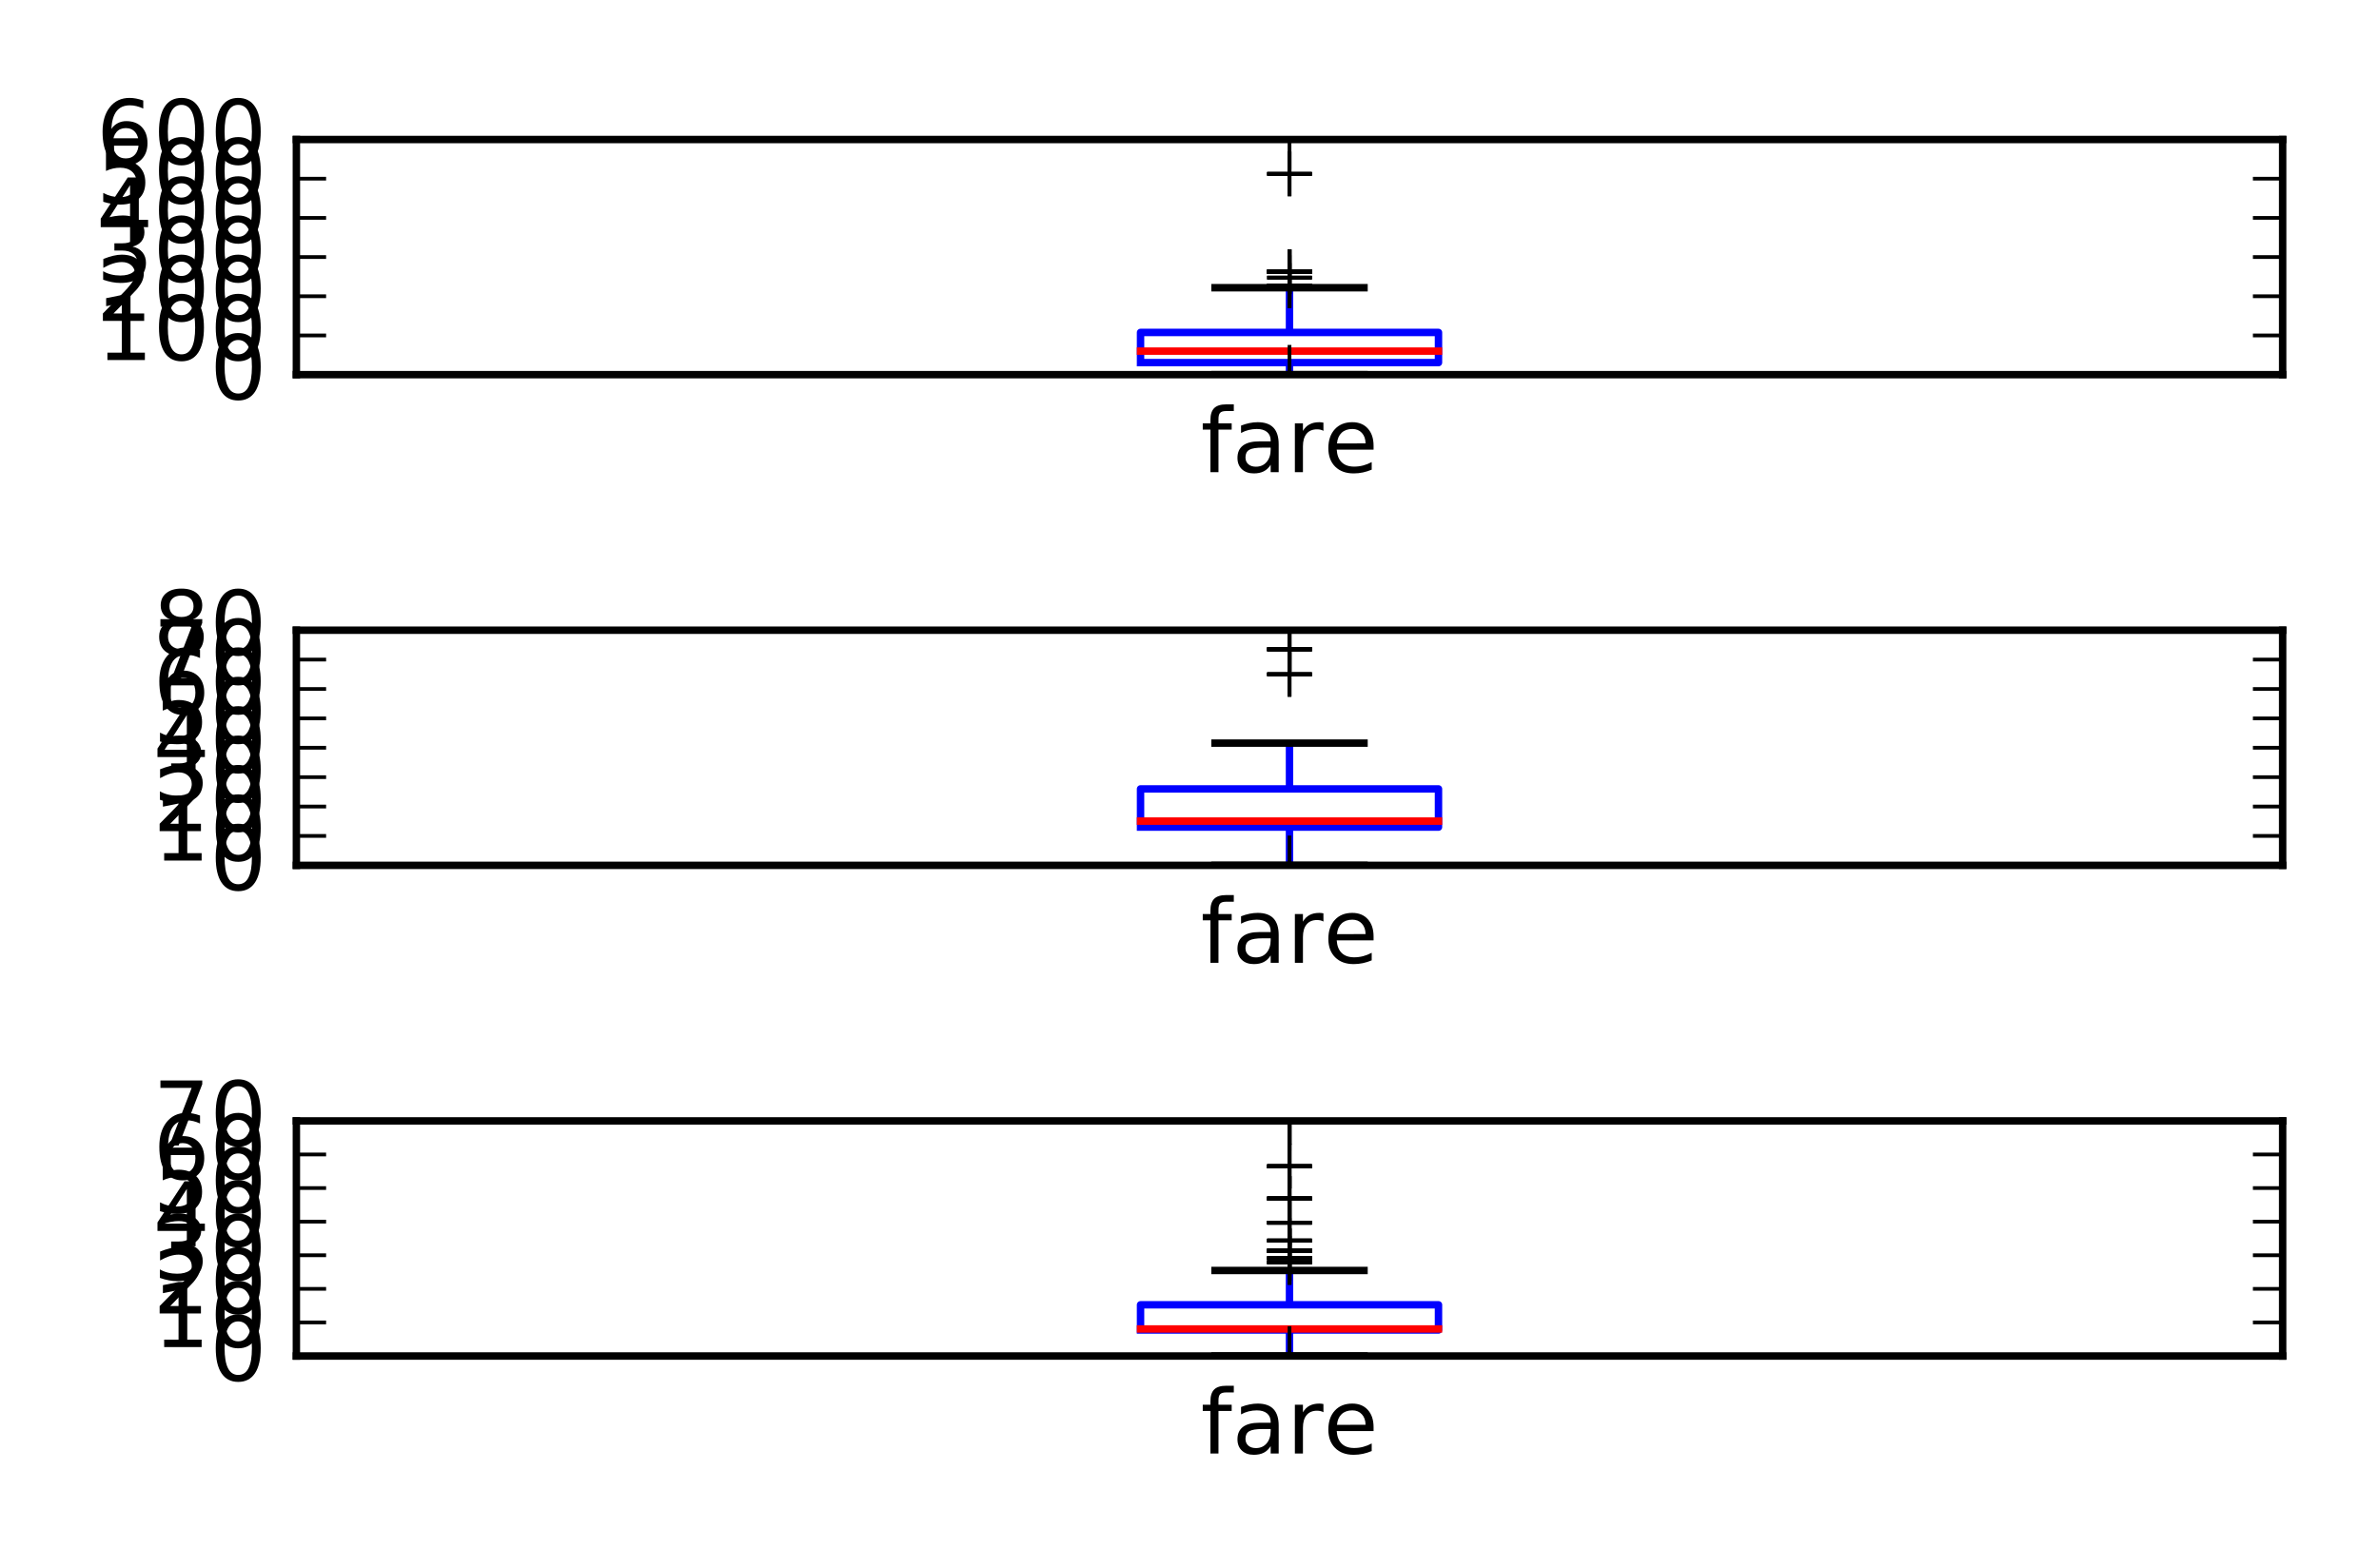 <?xml version="1.0" encoding="utf-8" standalone="no"?>
<!DOCTYPE svg PUBLIC "-//W3C//DTD SVG 1.1//EN"
  "http://www.w3.org/Graphics/SVG/1.1/DTD/svg11.dtd">
<!-- Created with matplotlib (http://matplotlib.org/) -->
<svg height="211pt" version="1.1" viewBox="0 0 320 211" width="320pt" xmlns="http://www.w3.org/2000/svg" xmlns:xlink="http://www.w3.org/1999/xlink">
 <defs>
  <style type="text/css">
*{stroke-linecap:butt;stroke-linejoin:round;stroke-miterlimit:100000;}
  </style>
 </defs>
 <g id="figure_1">
  <g id="patch_1">
   <path d="M 0 211 
L 320 211 
L 320 0 
L 0 0 
z
" style="fill:#ffffff;"/>
  </g>
  <g id="axes_1">
   <g id="patch_2">
    <path d="M 39.865 50.4 
L 307.04 50.4 
L 307.04 18.767 
L 39.865 18.767 
z
" style="fill:#ffffff;"/>
   </g>
   <g id="line2d_1">
    <path clip-path="url(#ped0102f243)" d="M 153.414 48.781 
L 193.491 48.781 
L 193.491 44.723 
L 153.414 44.723 
L 153.414 48.781 
" style="fill:none;stroke:#0000ff;stroke-linecap:square;"/>
   </g>
   <g id="line2d_2">
    <path clip-path="url(#ped0102f243)" d="M 173.452 48.781 
L 173.452 50.4 
" style="fill:none;stroke:#0000ff;stroke-dasharray:6,6;stroke-dashoffset:0.0;"/>
   </g>
   <g id="line2d_3">
    <path clip-path="url(#ped0102f243)" d="M 173.452 44.723 
L 173.452 38.707 
" style="fill:none;stroke:#0000ff;stroke-dasharray:6,6;stroke-dashoffset:0.0;"/>
   </g>
   <g id="line2d_4">
    <path clip-path="url(#ped0102f243)" d="M 163.433 50.4 
L 183.472 50.4 
" style="fill:none;stroke:#000000;stroke-linecap:square;"/>
   </g>
   <g id="line2d_5">
    <path clip-path="url(#ped0102f243)" d="M 163.433 38.707 
L 183.472 38.707 
" style="fill:none;stroke:#000000;stroke-linecap:square;"/>
   </g>
   <g id="line2d_6">
    <path clip-path="url(#ped0102f243)" d="M 153.414 47.236 
L 193.491 47.236 
" style="fill:none;stroke:#ff0000;stroke-linecap:square;"/>
   </g>
   <g id="line2d_7">
    <defs>
     <path d="M -3 0 
L 3 0 
M 0 3 
L 0 -3 
" id="m12f3275a4b" style="stroke:#000000;stroke-width:0.5;"/>
    </defs>
    <g clip-path="url(#ped0102f243)">
     <use style="fill:#0000ff;stroke:#000000;stroke-width:0.5;" x="173.452" xlink:href="#m12f3275a4b" y="38.404"/>
     <use style="fill:#0000ff;stroke:#000000;stroke-width:0.5;" x="173.452" xlink:href="#m12f3275a4b" y="38.404"/>
     <use style="fill:#0000ff;stroke:#000000;stroke-width:0.5;" x="173.452" xlink:href="#m12f3275a4b" y="37.35"/>
     <use style="fill:#0000ff;stroke:#000000;stroke-width:0.5;" x="173.452" xlink:href="#m12f3275a4b" y="37.35"/>
     <use style="fill:#0000ff;stroke:#000000;stroke-width:0.5;" x="173.452" xlink:href="#m12f3275a4b" y="38.404"/>
     <use style="fill:#0000ff;stroke:#000000;stroke-width:0.5;" x="173.452" xlink:href="#m12f3275a4b" y="36.567"/>
     <use style="fill:#0000ff;stroke:#000000;stroke-width:0.5;" x="173.452" xlink:href="#m12f3275a4b" y="23.389"/>
     <use style="fill:#0000ff;stroke:#000000;stroke-width:0.5;" x="173.452" xlink:href="#m12f3275a4b" y="23.389"/>
     <use style="fill:#0000ff;stroke:#000000;stroke-width:0.5;" x="173.452" xlink:href="#m12f3275a4b" y="36.567"/>
     <use style="fill:#0000ff;stroke:#000000;stroke-width:0.5;" x="173.452" xlink:href="#m12f3275a4b" y="37.35"/>
     <use style="fill:#0000ff;stroke:#000000;stroke-width:0.5;" x="173.452" xlink:href="#m12f3275a4b" y="38.404"/>
     <use style="fill:#0000ff;stroke:#000000;stroke-width:0.5;" x="173.452" xlink:href="#m12f3275a4b" y="36.534"/>
     <use style="fill:#0000ff;stroke:#000000;stroke-width:0.5;" x="173.452" xlink:href="#m12f3275a4b" y="36.534"/>
     <use style="fill:#0000ff;stroke:#000000;stroke-width:0.5;" x="173.452" xlink:href="#m12f3275a4b" y="36.534"/>
     <use style="fill:#0000ff;stroke:#000000;stroke-width:0.5;" x="173.452" xlink:href="#m12f3275a4b" y="36.534"/>
     <use style="fill:#0000ff;stroke:#000000;stroke-width:0.5;" x="173.452" xlink:href="#m12f3275a4b" y="36.534"/>
     <use style="fill:#0000ff;stroke:#000000;stroke-width:0.5;" x="173.452" xlink:href="#m12f3275a4b" y="36.534"/>
     <use style="fill:#0000ff;stroke:#000000;stroke-width:0.5;" x="173.452" xlink:href="#m12f3275a4b" y="23.389"/>
     <use style="fill:#0000ff;stroke:#000000;stroke-width:0.5;" x="173.452" xlink:href="#m12f3275a4b" y="38.404"/>
     <use style="fill:#0000ff;stroke:#000000;stroke-width:0.5;" x="173.452" xlink:href="#m12f3275a4b" y="36.567"/>
     <use style="fill:#0000ff;stroke:#000000;stroke-width:0.5;" x="173.452" xlink:href="#m12f3275a4b" y="36.567"/>
     <use style="fill:#0000ff;stroke:#000000;stroke-width:0.5;" x="173.452" xlink:href="#m12f3275a4b" y="36.567"/>
     <use style="fill:#0000ff;stroke:#000000;stroke-width:0.5;" x="173.452" xlink:href="#m12f3275a4b" y="36.567"/>
     <use style="fill:#0000ff;stroke:#000000;stroke-width:0.5;" x="173.452" xlink:href="#m12f3275a4b" y="36.567"/>
     <use style="fill:#0000ff;stroke:#000000;stroke-width:0.5;" x="173.452" xlink:href="#m12f3275a4b" y="23.389"/>
    </g>
   </g>
   <g id="patch_3">
    <path d="M 39.865 50.4 
L 39.865 18.767 
" style="fill:none;stroke:#000000;stroke-linecap:square;stroke-linejoin:miter;"/>
   </g>
   <g id="patch_4">
    <path d="M 39.865 50.4 
L 307.04 50.4 
" style="fill:none;stroke:#000000;stroke-linecap:square;stroke-linejoin:miter;"/>
   </g>
   <g id="patch_5">
    <path d="M 307.04 50.4 
L 307.04 18.767 
" style="fill:none;stroke:#000000;stroke-linecap:square;stroke-linejoin:miter;"/>
   </g>
   <g id="patch_6">
    <path d="M 39.865 18.767 
L 307.04 18.767 
" style="fill:none;stroke:#000000;stroke-linecap:square;stroke-linejoin:miter;"/>
   </g>
   <g id="matplotlib.axis_1">
    <g id="xtick_1">
     <g id="line2d_8">
      <defs>
       <path d="M 0 0 
L 0 -4 
" id="m342bdcebc7" style="stroke:#000000;stroke-width:0.5;"/>
      </defs>
      <g>
       <use style="stroke:#000000;stroke-width:0.5;" x="173.452" xlink:href="#m342bdcebc7" y="50.4"/>
      </g>
     </g>
     <g id="line2d_9">
      <defs>
       <path d="M 0 0 
L 0 4 
" id="ma0f77ec2c1" style="stroke:#000000;stroke-width:0.5;"/>
      </defs>
      <g>
       <use style="stroke:#000000;stroke-width:0.5;" x="173.452" xlink:href="#ma0f77ec2c1" y="18.767"/>
      </g>
     </g>
     <g id="text_1">
      <!-- fare -->
      <defs>
       <path d="M 34.281 27.484 
Q 23.391 27.484 19.188 25 
Q 14.984 22.516 14.984 16.5 
Q 14.984 11.719 18.141 8.906 
Q 21.297 6.109 26.703 6.109 
Q 34.188 6.109 38.703 11.406 
Q 43.219 16.703 43.219 25.484 
L 43.219 27.484 
z
M 52.203 31.203 
L 52.203 0 
L 43.219 0 
L 43.219 8.297 
Q 40.141 3.328 35.547 0.953 
Q 30.953 -1.422 24.312 -1.422 
Q 15.922 -1.422 10.953 3.297 
Q 6 8.016 6 15.922 
Q 6 25.141 12.172 29.828 
Q 18.359 34.516 30.609 34.516 
L 43.219 34.516 
L 43.219 35.406 
Q 43.219 41.609 39.141 45 
Q 35.062 48.391 27.688 48.391 
Q 23 48.391 18.547 47.266 
Q 14.109 46.141 10.016 43.891 
L 10.016 52.203 
Q 14.938 54.109 19.578 55.047 
Q 24.219 56 28.609 56 
Q 40.484 56 46.344 49.844 
Q 52.203 43.703 52.203 31.203 
" id="BitstreamVeraSans-Roman-61"/>
       <path d="M 41.109 46.297 
Q 39.594 47.172 37.812 47.578 
Q 36.031 48 33.891 48 
Q 26.266 48 22.188 43.047 
Q 18.109 38.094 18.109 28.812 
L 18.109 0 
L 9.078 0 
L 9.078 54.688 
L 18.109 54.688 
L 18.109 46.188 
Q 20.953 51.172 25.484 53.578 
Q 30.031 56 36.531 56 
Q 37.453 56 38.578 55.875 
Q 39.703 55.766 41.062 55.516 
z
" id="BitstreamVeraSans-Roman-72"/>
       <path d="M 56.203 29.594 
L 56.203 25.203 
L 14.891 25.203 
Q 15.484 15.922 20.484 11.062 
Q 25.484 6.203 34.422 6.203 
Q 39.594 6.203 44.453 7.469 
Q 49.312 8.734 54.109 11.281 
L 54.109 2.781 
Q 49.266 0.734 44.188 -0.344 
Q 39.109 -1.422 33.891 -1.422 
Q 20.797 -1.422 13.156 6.188 
Q 5.516 13.812 5.516 26.812 
Q 5.516 40.234 12.766 48.109 
Q 20.016 56 32.328 56 
Q 43.359 56 49.781 48.891 
Q 56.203 41.797 56.203 29.594 
M 47.219 32.234 
Q 47.125 39.594 43.094 43.984 
Q 39.062 48.391 32.422 48.391 
Q 24.906 48.391 20.391 44.141 
Q 15.875 39.891 15.188 32.172 
z
" id="BitstreamVeraSans-Roman-65"/>
       <path d="M 37.109 75.984 
L 37.109 68.5 
L 28.516 68.5 
Q 23.688 68.5 21.797 66.547 
Q 19.922 64.594 19.922 59.516 
L 19.922 54.688 
L 34.719 54.688 
L 34.719 47.703 
L 19.922 47.703 
L 19.922 0 
L 10.891 0 
L 10.891 47.703 
L 2.297 47.703 
L 2.297 54.688 
L 10.891 54.688 
L 10.891 58.5 
Q 10.891 67.625 15.141 71.797 
Q 19.391 75.984 28.609 75.984 
z
" id="BitstreamVeraSans-Roman-66"/>
      </defs>
      <g transform="translate(161.507 63.518)scale(0.12 -0.12)">
       <use xlink:href="#BitstreamVeraSans-Roman-66"/>
       <use x="35.205" xlink:href="#BitstreamVeraSans-Roman-61"/>
       <use x="96.484" xlink:href="#BitstreamVeraSans-Roman-72"/>
       <use x="137.566" xlink:href="#BitstreamVeraSans-Roman-65"/>
      </g>
     </g>
    </g>
   </g>
   <g id="matplotlib.axis_2">
    <g id="ytick_1">
     <g id="line2d_10">
      <defs>
       <path d="M 0 0 
L 4 0 
" id="md71faa49e8" style="stroke:#000000;stroke-width:0.5;"/>
      </defs>
      <g>
       <use style="stroke:#000000;stroke-width:0.5;" x="39.865" xlink:href="#md71faa49e8" y="50.4"/>
      </g>
     </g>
     <g id="line2d_11">
      <defs>
       <path d="M 0 0 
L -4 0 
" id="m23b943f3f4" style="stroke:#000000;stroke-width:0.5;"/>
      </defs>
      <g>
       <use style="stroke:#000000;stroke-width:0.5;" x="307.04" xlink:href="#m23b943f3f4" y="50.4"/>
      </g>
     </g>
     <g id="text_2">
      <!-- 0 -->
      <defs>
       <path d="M 31.781 66.406 
Q 24.172 66.406 20.328 58.906 
Q 16.5 51.422 16.5 36.375 
Q 16.5 21.391 20.328 13.891 
Q 24.172 6.391 31.781 6.391 
Q 39.453 6.391 43.281 13.891 
Q 47.125 21.391 47.125 36.375 
Q 47.125 51.422 43.281 58.906 
Q 39.453 66.406 31.781 66.406 
M 31.781 74.219 
Q 44.047 74.219 50.516 64.516 
Q 56.984 54.828 56.984 36.375 
Q 56.984 17.969 50.516 8.266 
Q 44.047 -1.422 31.781 -1.422 
Q 19.531 -1.422 13.062 8.266 
Q 6.594 17.969 6.594 36.375 
Q 6.594 54.828 13.062 64.516 
Q 19.531 74.219 31.781 74.219 
" id="BitstreamVeraSans-Roman-30"/>
      </defs>
      <g transform="translate(28.23 53.711)scale(0.12 -0.12)">
       <use xlink:href="#BitstreamVeraSans-Roman-30"/>
      </g>
     </g>
    </g>
    <g id="ytick_2">
     <g id="line2d_12">
      <g>
       <use style="stroke:#000000;stroke-width:0.5;" x="39.865" xlink:href="#md71faa49e8" y="45.127"/>
      </g>
     </g>
     <g id="line2d_13">
      <g>
       <use style="stroke:#000000;stroke-width:0.5;" x="307.04" xlink:href="#m23b943f3f4" y="45.127"/>
      </g>
     </g>
     <g id="text_3">
      <!-- 100 -->
      <defs>
       <path d="M 12.406 8.297 
L 28.516 8.297 
L 28.516 63.922 
L 10.984 60.406 
L 10.984 69.391 
L 28.422 72.906 
L 38.281 72.906 
L 38.281 8.297 
L 54.391 8.297 
L 54.391 0 
L 12.406 0 
z
" id="BitstreamVeraSans-Roman-31"/>
      </defs>
      <g transform="translate(12.96 48.439)scale(0.12 -0.12)">
       <use xlink:href="#BitstreamVeraSans-Roman-31"/>
       <use x="63.623" xlink:href="#BitstreamVeraSans-Roman-30"/>
       <use x="127.246" xlink:href="#BitstreamVeraSans-Roman-30"/>
      </g>
     </g>
    </g>
    <g id="ytick_3">
     <g id="line2d_14">
      <g>
       <use style="stroke:#000000;stroke-width:0.5;" x="39.865" xlink:href="#md71faa49e8" y="39.855"/>
      </g>
     </g>
     <g id="line2d_15">
      <g>
       <use style="stroke:#000000;stroke-width:0.5;" x="307.04" xlink:href="#m23b943f3f4" y="39.855"/>
      </g>
     </g>
     <g id="text_4">
      <!-- 200 -->
      <defs>
       <path d="M 19.188 8.297 
L 53.609 8.297 
L 53.609 0 
L 7.328 0 
L 7.328 8.297 
Q 12.938 14.109 22.625 23.891 
Q 32.328 33.688 34.812 36.531 
Q 39.547 41.844 41.422 45.531 
Q 43.312 49.219 43.312 52.781 
Q 43.312 58.594 39.234 62.25 
Q 35.156 65.922 28.609 65.922 
Q 23.969 65.922 18.812 64.312 
Q 13.672 62.703 7.812 59.422 
L 7.812 69.391 
Q 13.766 71.781 18.938 73 
Q 24.125 74.219 28.422 74.219 
Q 39.75 74.219 46.484 68.547 
Q 53.219 62.891 53.219 53.422 
Q 53.219 48.922 51.531 44.891 
Q 49.859 40.875 45.406 35.406 
Q 44.188 33.984 37.641 27.219 
Q 31.109 20.453 19.188 8.297 
" id="BitstreamVeraSans-Roman-32"/>
      </defs>
      <g transform="translate(12.96 43.167)scale(0.12 -0.12)">
       <use xlink:href="#BitstreamVeraSans-Roman-32"/>
       <use x="63.623" xlink:href="#BitstreamVeraSans-Roman-30"/>
       <use x="127.246" xlink:href="#BitstreamVeraSans-Roman-30"/>
      </g>
     </g>
    </g>
    <g id="ytick_4">
     <g id="line2d_16">
      <g>
       <use style="stroke:#000000;stroke-width:0.5;" x="39.865" xlink:href="#md71faa49e8" y="34.583"/>
      </g>
     </g>
     <g id="line2d_17">
      <g>
       <use style="stroke:#000000;stroke-width:0.5;" x="307.04" xlink:href="#m23b943f3f4" y="34.583"/>
      </g>
     </g>
     <g id="text_5">
      <!-- 300 -->
      <defs>
       <path d="M 40.578 39.312 
Q 47.656 37.797 51.625 33 
Q 55.609 28.219 55.609 21.188 
Q 55.609 10.406 48.188 4.484 
Q 40.766 -1.422 27.094 -1.422 
Q 22.516 -1.422 17.656 -0.516 
Q 12.797 0.391 7.625 2.203 
L 7.625 11.719 
Q 11.719 9.328 16.594 8.109 
Q 21.484 6.891 26.812 6.891 
Q 36.078 6.891 40.938 10.547 
Q 45.797 14.203 45.797 21.188 
Q 45.797 27.641 41.281 31.266 
Q 36.766 34.906 28.719 34.906 
L 20.219 34.906 
L 20.219 43.016 
L 29.109 43.016 
Q 36.375 43.016 40.234 45.922 
Q 44.094 48.828 44.094 54.297 
Q 44.094 59.906 40.109 62.906 
Q 36.141 65.922 28.719 65.922 
Q 24.656 65.922 20.016 65.031 
Q 15.375 64.156 9.812 62.312 
L 9.812 71.094 
Q 15.438 72.656 20.344 73.438 
Q 25.25 74.219 29.594 74.219 
Q 40.828 74.219 47.359 69.109 
Q 53.906 64.016 53.906 55.328 
Q 53.906 49.266 50.438 45.094 
Q 46.969 40.922 40.578 39.312 
" id="BitstreamVeraSans-Roman-33"/>
      </defs>
      <g transform="translate(12.96 37.894)scale(0.12 -0.12)">
       <use xlink:href="#BitstreamVeraSans-Roman-33"/>
       <use x="63.623" xlink:href="#BitstreamVeraSans-Roman-30"/>
       <use x="127.246" xlink:href="#BitstreamVeraSans-Roman-30"/>
      </g>
     </g>
    </g>
    <g id="ytick_5">
     <g id="line2d_18">
      <g>
       <use style="stroke:#000000;stroke-width:0.5;" x="39.865" xlink:href="#md71faa49e8" y="29.311"/>
      </g>
     </g>
     <g id="line2d_19">
      <g>
       <use style="stroke:#000000;stroke-width:0.5;" x="307.04" xlink:href="#m23b943f3f4" y="29.311"/>
      </g>
     </g>
     <g id="text_6">
      <!-- 400 -->
      <defs>
       <path d="M 37.797 64.312 
L 12.891 25.391 
L 37.797 25.391 
z
M 35.203 72.906 
L 47.609 72.906 
L 47.609 25.391 
L 58.016 25.391 
L 58.016 17.188 
L 47.609 17.188 
L 47.609 0 
L 37.797 0 
L 37.797 17.188 
L 4.891 17.188 
L 4.891 26.703 
z
" id="BitstreamVeraSans-Roman-34"/>
      </defs>
      <g transform="translate(12.96 32.622)scale(0.12 -0.12)">
       <use xlink:href="#BitstreamVeraSans-Roman-34"/>
       <use x="63.623" xlink:href="#BitstreamVeraSans-Roman-30"/>
       <use x="127.246" xlink:href="#BitstreamVeraSans-Roman-30"/>
      </g>
     </g>
    </g>
    <g id="ytick_6">
     <g id="line2d_20">
      <g>
       <use style="stroke:#000000;stroke-width:0.5;" x="39.865" xlink:href="#md71faa49e8" y="24.039"/>
      </g>
     </g>
     <g id="line2d_21">
      <g>
       <use style="stroke:#000000;stroke-width:0.5;" x="307.04" xlink:href="#m23b943f3f4" y="24.039"/>
      </g>
     </g>
     <g id="text_7">
      <!-- 500 -->
      <defs>
       <path d="M 10.797 72.906 
L 49.516 72.906 
L 49.516 64.594 
L 19.828 64.594 
L 19.828 46.734 
Q 21.969 47.469 24.109 47.828 
Q 26.266 48.188 28.422 48.188 
Q 40.625 48.188 47.75 41.5 
Q 54.891 34.812 54.891 23.391 
Q 54.891 11.625 47.562 5.094 
Q 40.234 -1.422 26.906 -1.422 
Q 22.312 -1.422 17.547 -0.641 
Q 12.797 0.141 7.719 1.703 
L 7.719 11.625 
Q 12.109 9.234 16.797 8.062 
Q 21.484 6.891 26.703 6.891 
Q 35.156 6.891 40.078 11.328 
Q 45.016 15.766 45.016 23.391 
Q 45.016 31 40.078 35.438 
Q 35.156 39.891 26.703 39.891 
Q 22.75 39.891 18.812 39.016 
Q 14.891 38.141 10.797 36.281 
z
" id="BitstreamVeraSans-Roman-35"/>
      </defs>
      <g transform="translate(12.96 27.35)scale(0.12 -0.12)">
       <use xlink:href="#BitstreamVeraSans-Roman-35"/>
       <use x="63.623" xlink:href="#BitstreamVeraSans-Roman-30"/>
       <use x="127.246" xlink:href="#BitstreamVeraSans-Roman-30"/>
      </g>
     </g>
    </g>
    <g id="ytick_7">
     <g id="line2d_22">
      <g>
       <use style="stroke:#000000;stroke-width:0.5;" x="39.865" xlink:href="#md71faa49e8" y="18.767"/>
      </g>
     </g>
     <g id="line2d_23">
      <g>
       <use style="stroke:#000000;stroke-width:0.5;" x="307.04" xlink:href="#m23b943f3f4" y="18.767"/>
      </g>
     </g>
     <g id="text_8">
      <!-- 600 -->
      <defs>
       <path d="M 33.016 40.375 
Q 26.375 40.375 22.484 35.828 
Q 18.609 31.297 18.609 23.391 
Q 18.609 15.531 22.484 10.953 
Q 26.375 6.391 33.016 6.391 
Q 39.656 6.391 43.531 10.953 
Q 47.406 15.531 47.406 23.391 
Q 47.406 31.297 43.531 35.828 
Q 39.656 40.375 33.016 40.375 
M 52.594 71.297 
L 52.594 62.312 
Q 48.875 64.062 45.094 64.984 
Q 41.312 65.922 37.594 65.922 
Q 27.828 65.922 22.672 59.328 
Q 17.531 52.734 16.797 39.406 
Q 19.672 43.656 24.016 45.922 
Q 28.375 48.188 33.594 48.188 
Q 44.578 48.188 50.953 41.516 
Q 57.328 34.859 57.328 23.391 
Q 57.328 12.156 50.688 5.359 
Q 44.047 -1.422 33.016 -1.422 
Q 20.359 -1.422 13.672 8.266 
Q 6.984 17.969 6.984 36.375 
Q 6.984 53.656 15.188 63.938 
Q 23.391 74.219 37.203 74.219 
Q 40.922 74.219 44.703 73.484 
Q 48.484 72.75 52.594 71.297 
" id="BitstreamVeraSans-Roman-36"/>
      </defs>
      <g transform="translate(12.96 22.078)scale(0.12 -0.12)">
       <use xlink:href="#BitstreamVeraSans-Roman-36"/>
       <use x="63.623" xlink:href="#BitstreamVeraSans-Roman-30"/>
       <use x="127.246" xlink:href="#BitstreamVeraSans-Roman-30"/>
      </g>
     </g>
    </g>
   </g>
  </g>
  <g id="axes_2">
   <g id="patch_7">
    <path d="M 39.865 116.413 
L 307.04 116.413 
L 307.04 84.78 
L 39.865 84.78 
z
" style="fill:#ffffff;"/>
   </g>
   <g id="line2d_24">
    <path clip-path="url(#p6b74969cd3)" d="M 153.414 111.273 
L 193.491 111.273 
L 193.491 106.132 
L 153.414 106.132 
L 153.414 111.273 
" style="fill:none;stroke:#0000ff;stroke-linecap:square;"/>
   </g>
   <g id="line2d_25">
    <path clip-path="url(#p6b74969cd3)" d="M 173.452 111.273 
L 173.452 116.413 
" style="fill:none;stroke:#0000ff;stroke-dasharray:6,6;stroke-dashoffset:0.0;"/>
   </g>
   <g id="line2d_26">
    <path clip-path="url(#p6b74969cd3)" d="M 173.452 106.132 
L 173.452 99.972 
" style="fill:none;stroke:#0000ff;stroke-dasharray:6,6;stroke-dashoffset:0.0;"/>
   </g>
   <g id="line2d_27">
    <path clip-path="url(#p6b74969cd3)" d="M 163.433 116.413 
L 183.472 116.413 
" style="fill:none;stroke:#000000;stroke-linecap:square;"/>
   </g>
   <g id="line2d_28">
    <path clip-path="url(#p6b74969cd3)" d="M 163.433 99.972 
L 183.472 99.972 
" style="fill:none;stroke:#000000;stroke-linecap:square;"/>
   </g>
   <g id="line2d_29">
    <path clip-path="url(#p6b74969cd3)" d="M 153.414 110.464 
L 193.491 110.464 
" style="fill:none;stroke:#ff0000;stroke-linecap:square;"/>
   </g>
   <g id="line2d_30">
    <g clip-path="url(#p6b74969cd3)">
     <use style="fill:#0000ff;stroke:#000000;stroke-width:0.5;" x="173.452" xlink:href="#m12f3275a4b" y="87.35"/>
     <use style="fill:#0000ff;stroke:#000000;stroke-width:0.5;" x="173.452" xlink:href="#m12f3275a4b" y="87.35"/>
     <use style="fill:#0000ff;stroke:#000000;stroke-width:0.5;" x="173.452" xlink:href="#m12f3275a4b" y="87.35"/>
     <use style="fill:#0000ff;stroke:#000000;stroke-width:0.5;" x="173.452" xlink:href="#m12f3275a4b" y="90.711"/>
     <use style="fill:#0000ff;stroke:#000000;stroke-width:0.5;" x="173.452" xlink:href="#m12f3275a4b" y="90.711"/>
     <use style="fill:#0000ff;stroke:#000000;stroke-width:0.5;" x="173.452" xlink:href="#m12f3275a4b" y="90.711"/>
     <use style="fill:#0000ff;stroke:#000000;stroke-width:0.5;" x="173.452" xlink:href="#m12f3275a4b" y="90.711"/>
     <use style="fill:#0000ff;stroke:#000000;stroke-width:0.5;" x="173.452" xlink:href="#m12f3275a4b" y="87.35"/>
     <use style="fill:#0000ff;stroke:#000000;stroke-width:0.5;" x="173.452" xlink:href="#m12f3275a4b" y="87.35"/>
     <use style="fill:#0000ff;stroke:#000000;stroke-width:0.5;" x="173.452" xlink:href="#m12f3275a4b" y="87.35"/>
     <use style="fill:#0000ff;stroke:#000000;stroke-width:0.5;" x="173.452" xlink:href="#m12f3275a4b" y="87.35"/>
     <use style="fill:#0000ff;stroke:#000000;stroke-width:0.5;" x="173.452" xlink:href="#m12f3275a4b" y="90.711"/>
    </g>
   </g>
   <g id="patch_8">
    <path d="M 39.865 116.413 
L 39.865 84.78 
" style="fill:none;stroke:#000000;stroke-linecap:square;stroke-linejoin:miter;"/>
   </g>
   <g id="patch_9">
    <path d="M 39.865 116.413 
L 307.04 116.413 
" style="fill:none;stroke:#000000;stroke-linecap:square;stroke-linejoin:miter;"/>
   </g>
   <g id="patch_10">
    <path d="M 307.04 116.413 
L 307.04 84.78 
" style="fill:none;stroke:#000000;stroke-linecap:square;stroke-linejoin:miter;"/>
   </g>
   <g id="patch_11">
    <path d="M 39.865 84.78 
L 307.04 84.78 
" style="fill:none;stroke:#000000;stroke-linecap:square;stroke-linejoin:miter;"/>
   </g>
   <g id="matplotlib.axis_3">
    <g id="xtick_2">
     <g id="line2d_31">
      <g>
       <use style="stroke:#000000;stroke-width:0.5;" x="173.452" xlink:href="#m342bdcebc7" y="116.413"/>
      </g>
     </g>
     <g id="line2d_32">
      <g>
       <use style="stroke:#000000;stroke-width:0.5;" x="173.452" xlink:href="#ma0f77ec2c1" y="84.78"/>
      </g>
     </g>
     <g id="text_9">
      <!-- fare -->
      <g transform="translate(161.507 129.531)scale(0.12 -0.12)">
       <use xlink:href="#BitstreamVeraSans-Roman-66"/>
       <use x="35.205" xlink:href="#BitstreamVeraSans-Roman-61"/>
       <use x="96.484" xlink:href="#BitstreamVeraSans-Roman-72"/>
       <use x="137.566" xlink:href="#BitstreamVeraSans-Roman-65"/>
      </g>
     </g>
    </g>
   </g>
   <g id="matplotlib.axis_4">
    <g id="ytick_8">
     <g id="line2d_33">
      <g>
       <use style="stroke:#000000;stroke-width:0.5;" x="39.865" xlink:href="#md71faa49e8" y="116.413"/>
      </g>
     </g>
     <g id="line2d_34">
      <g>
       <use style="stroke:#000000;stroke-width:0.5;" x="307.04" xlink:href="#m23b943f3f4" y="116.413"/>
      </g>
     </g>
     <g id="text_10">
      <!-- 0 -->
      <g transform="translate(28.23 119.724)scale(0.12 -0.12)">
       <use xlink:href="#BitstreamVeraSans-Roman-30"/>
      </g>
     </g>
    </g>
    <g id="ytick_9">
     <g id="line2d_35">
      <g>
       <use style="stroke:#000000;stroke-width:0.5;" x="39.865" xlink:href="#md71faa49e8" y="112.459"/>
      </g>
     </g>
     <g id="line2d_36">
      <g>
       <use style="stroke:#000000;stroke-width:0.5;" x="307.04" xlink:href="#m23b943f3f4" y="112.459"/>
      </g>
     </g>
     <g id="text_11">
      <!-- 10 -->
      <g transform="translate(20.595 115.77)scale(0.12 -0.12)">
       <use xlink:href="#BitstreamVeraSans-Roman-31"/>
       <use x="63.623" xlink:href="#BitstreamVeraSans-Roman-30"/>
      </g>
     </g>
    </g>
    <g id="ytick_10">
     <g id="line2d_37">
      <g>
       <use style="stroke:#000000;stroke-width:0.5;" x="39.865" xlink:href="#md71faa49e8" y="108.505"/>
      </g>
     </g>
     <g id="line2d_38">
      <g>
       <use style="stroke:#000000;stroke-width:0.5;" x="307.04" xlink:href="#m23b943f3f4" y="108.505"/>
      </g>
     </g>
     <g id="text_12">
      <!-- 20 -->
      <g transform="translate(20.595 111.816)scale(0.12 -0.12)">
       <use xlink:href="#BitstreamVeraSans-Roman-32"/>
       <use x="63.623" xlink:href="#BitstreamVeraSans-Roman-30"/>
      </g>
     </g>
    </g>
    <g id="ytick_11">
     <g id="line2d_39">
      <g>
       <use style="stroke:#000000;stroke-width:0.5;" x="39.865" xlink:href="#md71faa49e8" y="104.551"/>
      </g>
     </g>
     <g id="line2d_40">
      <g>
       <use style="stroke:#000000;stroke-width:0.5;" x="307.04" xlink:href="#m23b943f3f4" y="104.551"/>
      </g>
     </g>
     <g id="text_13">
      <!-- 30 -->
      <g transform="translate(20.595 107.862)scale(0.12 -0.12)">
       <use xlink:href="#BitstreamVeraSans-Roman-33"/>
       <use x="63.623" xlink:href="#BitstreamVeraSans-Roman-30"/>
      </g>
     </g>
    </g>
    <g id="ytick_12">
     <g id="line2d_41">
      <g>
       <use style="stroke:#000000;stroke-width:0.5;" x="39.865" xlink:href="#md71faa49e8" y="100.597"/>
      </g>
     </g>
     <g id="line2d_42">
      <g>
       <use style="stroke:#000000;stroke-width:0.5;" x="307.04" xlink:href="#m23b943f3f4" y="100.597"/>
      </g>
     </g>
     <g id="text_14">
      <!-- 40 -->
      <g transform="translate(20.595 103.908)scale(0.12 -0.12)">
       <use xlink:href="#BitstreamVeraSans-Roman-34"/>
       <use x="63.623" xlink:href="#BitstreamVeraSans-Roman-30"/>
      </g>
     </g>
    </g>
    <g id="ytick_13">
     <g id="line2d_43">
      <g>
       <use style="stroke:#000000;stroke-width:0.5;" x="39.865" xlink:href="#md71faa49e8" y="96.642"/>
      </g>
     </g>
     <g id="line2d_44">
      <g>
       <use style="stroke:#000000;stroke-width:0.5;" x="307.04" xlink:href="#m23b943f3f4" y="96.642"/>
      </g>
     </g>
     <g id="text_15">
      <!-- 50 -->
      <g transform="translate(20.595 99.954)scale(0.12 -0.12)">
       <use xlink:href="#BitstreamVeraSans-Roman-35"/>
       <use x="63.623" xlink:href="#BitstreamVeraSans-Roman-30"/>
      </g>
     </g>
    </g>
    <g id="ytick_14">
     <g id="line2d_45">
      <g>
       <use style="stroke:#000000;stroke-width:0.5;" x="39.865" xlink:href="#md71faa49e8" y="92.688"/>
      </g>
     </g>
     <g id="line2d_46">
      <g>
       <use style="stroke:#000000;stroke-width:0.5;" x="307.04" xlink:href="#m23b943f3f4" y="92.688"/>
      </g>
     </g>
     <g id="text_16">
      <!-- 60 -->
      <g transform="translate(20.595 96)scale(0.12 -0.12)">
       <use xlink:href="#BitstreamVeraSans-Roman-36"/>
       <use x="63.623" xlink:href="#BitstreamVeraSans-Roman-30"/>
      </g>
     </g>
    </g>
    <g id="ytick_15">
     <g id="line2d_47">
      <g>
       <use style="stroke:#000000;stroke-width:0.5;" x="39.865" xlink:href="#md71faa49e8" y="88.734"/>
      </g>
     </g>
     <g id="line2d_48">
      <g>
       <use style="stroke:#000000;stroke-width:0.5;" x="307.04" xlink:href="#m23b943f3f4" y="88.734"/>
      </g>
     </g>
     <g id="text_17">
      <!-- 70 -->
      <defs>
       <path d="M 8.203 72.906 
L 55.078 72.906 
L 55.078 68.703 
L 28.609 0 
L 18.312 0 
L 43.219 64.594 
L 8.203 64.594 
z
" id="BitstreamVeraSans-Roman-37"/>
      </defs>
      <g transform="translate(20.595 92.046)scale(0.12 -0.12)">
       <use xlink:href="#BitstreamVeraSans-Roman-37"/>
       <use x="63.623" xlink:href="#BitstreamVeraSans-Roman-30"/>
      </g>
     </g>
    </g>
    <g id="ytick_16">
     <g id="line2d_49">
      <g>
       <use style="stroke:#000000;stroke-width:0.5;" x="39.865" xlink:href="#md71faa49e8" y="84.78"/>
      </g>
     </g>
     <g id="line2d_50">
      <g>
       <use style="stroke:#000000;stroke-width:0.5;" x="307.04" xlink:href="#m23b943f3f4" y="84.78"/>
      </g>
     </g>
     <g id="text_18">
      <!-- 80 -->
      <defs>
       <path d="M 31.781 34.625 
Q 24.75 34.625 20.719 30.859 
Q 16.703 27.094 16.703 20.516 
Q 16.703 13.922 20.719 10.156 
Q 24.75 6.391 31.781 6.391 
Q 38.812 6.391 42.859 10.172 
Q 46.922 13.969 46.922 20.516 
Q 46.922 27.094 42.891 30.859 
Q 38.875 34.625 31.781 34.625 
M 21.922 38.812 
Q 15.578 40.375 12.031 44.719 
Q 8.5 49.078 8.5 55.328 
Q 8.5 64.062 14.719 69.141 
Q 20.953 74.219 31.781 74.219 
Q 42.672 74.219 48.875 69.141 
Q 55.078 64.062 55.078 55.328 
Q 55.078 49.078 51.531 44.719 
Q 48 40.375 41.703 38.812 
Q 48.828 37.156 52.797 32.312 
Q 56.781 27.484 56.781 20.516 
Q 56.781 9.906 50.312 4.234 
Q 43.844 -1.422 31.781 -1.422 
Q 19.734 -1.422 13.25 4.234 
Q 6.781 9.906 6.781 20.516 
Q 6.781 27.484 10.781 32.312 
Q 14.797 37.156 21.922 38.812 
M 18.312 54.391 
Q 18.312 48.734 21.844 45.562 
Q 25.391 42.391 31.781 42.391 
Q 38.141 42.391 41.719 45.562 
Q 45.312 48.734 45.312 54.391 
Q 45.312 60.062 41.719 63.234 
Q 38.141 66.406 31.781 66.406 
Q 25.391 66.406 21.844 63.234 
Q 18.312 60.062 18.312 54.391 
" id="BitstreamVeraSans-Roman-38"/>
      </defs>
      <g transform="translate(20.595 88.091)scale(0.12 -0.12)">
       <use xlink:href="#BitstreamVeraSans-Roman-38"/>
       <use x="63.623" xlink:href="#BitstreamVeraSans-Roman-30"/>
      </g>
     </g>
    </g>
   </g>
  </g>
  <g id="axes_3">
   <g id="patch_12">
    <path d="M 39.865 182.426 
L 307.04 182.426 
L 307.04 150.794 
L 39.865 150.794 
z
" style="fill:#ffffff;"/>
   </g>
   <g id="line2d_51">
    <path clip-path="url(#pab5c89ad58)" d="M 153.414 178.924 
L 193.491 178.924 
L 193.491 175.537 
L 153.414 175.537 
L 153.414 178.924 
" style="fill:none;stroke:#0000ff;stroke-linecap:square;"/>
   </g>
   <g id="line2d_52">
    <path clip-path="url(#pab5c89ad58)" d="M 173.452 178.924 
L 173.452 182.426 
" style="fill:none;stroke:#0000ff;stroke-dasharray:6,6;stroke-dashoffset:0.0;"/>
   </g>
   <g id="line2d_53">
    <path clip-path="url(#pab5c89ad58)" d="M 173.452 175.537 
L 173.452 170.918 
" style="fill:none;stroke:#0000ff;stroke-dasharray:6,6;stroke-dashoffset:0.0;"/>
   </g>
   <g id="line2d_54">
    <path clip-path="url(#pab5c89ad58)" d="M 163.433 182.426 
L 183.472 182.426 
" style="fill:none;stroke:#000000;stroke-linecap:square;"/>
   </g>
   <g id="line2d_55">
    <path clip-path="url(#pab5c89ad58)" d="M 163.433 170.918 
L 183.472 170.918 
" style="fill:none;stroke:#000000;stroke-linecap:square;"/>
   </g>
   <g id="line2d_56">
    <path clip-path="url(#pab5c89ad58)" d="M 153.414 178.788 
L 193.491 178.788 
" style="fill:none;stroke:#ff0000;stroke-linecap:square;"/>
   </g>
   <g id="line2d_57">
    <g clip-path="url(#pab5c89ad58)">
     <use style="fill:#0000ff;stroke:#000000;stroke-width:0.5;" x="173.452" xlink:href="#m12f3275a4b" y="168.293"/>
     <use style="fill:#0000ff;stroke:#000000;stroke-width:0.5;" x="173.452" xlink:href="#m12f3275a4b" y="168.293"/>
     <use style="fill:#0000ff;stroke:#000000;stroke-width:0.5;" x="173.452" xlink:href="#m12f3275a4b" y="168.293"/>
     <use style="fill:#0000ff;stroke:#000000;stroke-width:0.5;" x="173.452" xlink:href="#m12f3275a4b" y="168.293"/>
     <use style="fill:#0000ff;stroke:#000000;stroke-width:0.5;" x="173.452" xlink:href="#m12f3275a4b" y="168.293"/>
     <use style="fill:#0000ff;stroke:#000000;stroke-width:0.5;" x="173.452" xlink:href="#m12f3275a4b" y="168.293"/>
     <use style="fill:#0000ff;stroke:#000000;stroke-width:0.5;" x="173.452" xlink:href="#m12f3275a4b" y="168.293"/>
     <use style="fill:#0000ff;stroke:#000000;stroke-width:0.5;" x="173.452" xlink:href="#m12f3275a4b" y="168.242"/>
     <use style="fill:#0000ff;stroke:#000000;stroke-width:0.5;" x="173.452" xlink:href="#m12f3275a4b" y="168.242"/>
     <use style="fill:#0000ff;stroke:#000000;stroke-width:0.5;" x="173.452" xlink:href="#m12f3275a4b" y="168.242"/>
     <use style="fill:#0000ff;stroke:#000000;stroke-width:0.5;" x="173.452" xlink:href="#m12f3275a4b" y="168.242"/>
     <use style="fill:#0000ff;stroke:#000000;stroke-width:0.5;" x="173.452" xlink:href="#m12f3275a4b" y="168.242"/>
     <use style="fill:#0000ff;stroke:#000000;stroke-width:0.5;" x="173.452" xlink:href="#m12f3275a4b" y="168.242"/>
     <use style="fill:#0000ff;stroke:#000000;stroke-width:0.5;" x="173.452" xlink:href="#m12f3275a4b" y="168.242"/>
     <use style="fill:#0000ff;stroke:#000000;stroke-width:0.5;" x="173.452" xlink:href="#m12f3275a4b" y="156.896"/>
     <use style="fill:#0000ff;stroke:#000000;stroke-width:0.5;" x="173.452" xlink:href="#m12f3275a4b" y="156.896"/>
     <use style="fill:#0000ff;stroke:#000000;stroke-width:0.5;" x="173.452" xlink:href="#m12f3275a4b" y="156.896"/>
     <use style="fill:#0000ff;stroke:#000000;stroke-width:0.5;" x="173.452" xlink:href="#m12f3275a4b" y="166.892"/>
     <use style="fill:#0000ff;stroke:#000000;stroke-width:0.5;" x="173.452" xlink:href="#m12f3275a4b" y="166.892"/>
     <use style="fill:#0000ff;stroke:#000000;stroke-width:0.5;" x="173.452" xlink:href="#m12f3275a4b" y="166.892"/>
     <use style="fill:#0000ff;stroke:#000000;stroke-width:0.5;" x="173.452" xlink:href="#m12f3275a4b" y="166.892"/>
     <use style="fill:#0000ff;stroke:#000000;stroke-width:0.5;" x="173.452" xlink:href="#m12f3275a4b" y="166.892"/>
     <use style="fill:#0000ff;stroke:#000000;stroke-width:0.5;" x="173.452" xlink:href="#m12f3275a4b" y="161.232"/>
     <use style="fill:#0000ff;stroke:#000000;stroke-width:0.5;" x="173.452" xlink:href="#m12f3275a4b" y="161.232"/>
     <use style="fill:#0000ff;stroke:#000000;stroke-width:0.5;" x="173.452" xlink:href="#m12f3275a4b" y="161.232"/>
     <use style="fill:#0000ff;stroke:#000000;stroke-width:0.5;" x="173.452" xlink:href="#m12f3275a4b" y="161.232"/>
     <use style="fill:#0000ff;stroke:#000000;stroke-width:0.5;" x="173.452" xlink:href="#m12f3275a4b" y="161.232"/>
     <use style="fill:#0000ff;stroke:#000000;stroke-width:0.5;" x="173.452" xlink:href="#m12f3275a4b" y="161.232"/>
     <use style="fill:#0000ff;stroke:#000000;stroke-width:0.5;" x="173.452" xlink:href="#m12f3275a4b" y="161.232"/>
     <use style="fill:#0000ff;stroke:#000000;stroke-width:0.5;" x="173.452" xlink:href="#m12f3275a4b" y="161.232"/>
     <use style="fill:#0000ff;stroke:#000000;stroke-width:0.5;" x="173.452" xlink:href="#m12f3275a4b" y="156.896"/>
     <use style="fill:#0000ff;stroke:#000000;stroke-width:0.5;" x="173.452" xlink:href="#m12f3275a4b" y="156.896"/>
     <use style="fill:#0000ff;stroke:#000000;stroke-width:0.5;" x="173.452" xlink:href="#m12f3275a4b" y="156.896"/>
     <use style="fill:#0000ff;stroke:#000000;stroke-width:0.5;" x="173.452" xlink:href="#m12f3275a4b" y="156.896"/>
     <use style="fill:#0000ff;stroke:#000000;stroke-width:0.5;" x="173.452" xlink:href="#m12f3275a4b" y="156.896"/>
     <use style="fill:#0000ff;stroke:#000000;stroke-width:0.5;" x="173.452" xlink:href="#m12f3275a4b" y="164.492"/>
     <use style="fill:#0000ff;stroke:#000000;stroke-width:0.5;" x="173.452" xlink:href="#m12f3275a4b" y="164.492"/>
     <use style="fill:#0000ff;stroke:#000000;stroke-width:0.5;" x="173.452" xlink:href="#m12f3275a4b" y="164.492"/>
     <use style="fill:#0000ff;stroke:#000000;stroke-width:0.5;" x="173.452" xlink:href="#m12f3275a4b" y="164.492"/>
     <use style="fill:#0000ff;stroke:#000000;stroke-width:0.5;" x="173.452" xlink:href="#m12f3275a4b" y="164.492"/>
     <use style="fill:#0000ff;stroke:#000000;stroke-width:0.5;" x="173.452" xlink:href="#m12f3275a4b" y="164.492"/>
     <use style="fill:#0000ff;stroke:#000000;stroke-width:0.5;" x="173.452" xlink:href="#m12f3275a4b" y="169.265"/>
     <use style="fill:#0000ff;stroke:#000000;stroke-width:0.5;" x="173.452" xlink:href="#m12f3275a4b" y="169.265"/>
     <use style="fill:#0000ff;stroke:#000000;stroke-width:0.5;" x="173.452" xlink:href="#m12f3275a4b" y="169.265"/>
     <use style="fill:#0000ff;stroke:#000000;stroke-width:0.5;" x="173.452" xlink:href="#m12f3275a4b" y="169.265"/>
     <use style="fill:#0000ff;stroke:#000000;stroke-width:0.5;" x="173.452" xlink:href="#m12f3275a4b" y="169.265"/>
     <use style="fill:#0000ff;stroke:#000000;stroke-width:0.5;" x="173.452" xlink:href="#m12f3275a4b" y="169.265"/>
     <use style="fill:#0000ff;stroke:#000000;stroke-width:0.5;" x="173.452" xlink:href="#m12f3275a4b" y="164.492"/>
     <use style="fill:#0000ff;stroke:#000000;stroke-width:0.5;" x="173.452" xlink:href="#m12f3275a4b" y="150.997"/>
     <use style="fill:#0000ff;stroke:#000000;stroke-width:0.5;" x="173.452" xlink:href="#m12f3275a4b" y="150.997"/>
     <use style="fill:#0000ff;stroke:#000000;stroke-width:0.5;" x="173.452" xlink:href="#m12f3275a4b" y="150.997"/>
     <use style="fill:#0000ff;stroke:#000000;stroke-width:0.5;" x="173.452" xlink:href="#m12f3275a4b" y="150.997"/>
     <use style="fill:#0000ff;stroke:#000000;stroke-width:0.5;" x="173.452" xlink:href="#m12f3275a4b" y="150.997"/>
     <use style="fill:#0000ff;stroke:#000000;stroke-width:0.5;" x="173.452" xlink:href="#m12f3275a4b" y="150.997"/>
     <use style="fill:#0000ff;stroke:#000000;stroke-width:0.5;" x="173.452" xlink:href="#m12f3275a4b" y="150.997"/>
     <use style="fill:#0000ff;stroke:#000000;stroke-width:0.5;" x="173.452" xlink:href="#m12f3275a4b" y="150.997"/>
     <use style="fill:#0000ff;stroke:#000000;stroke-width:0.5;" x="173.452" xlink:href="#m12f3275a4b" y="150.997"/>
     <use style="fill:#0000ff;stroke:#000000;stroke-width:0.5;" x="173.452" xlink:href="#m12f3275a4b" y="150.997"/>
     <use style="fill:#0000ff;stroke:#000000;stroke-width:0.5;" x="173.452" xlink:href="#m12f3275a4b" y="150.997"/>
     <use style="fill:#0000ff;stroke:#000000;stroke-width:0.5;" x="173.452" xlink:href="#m12f3275a4b" y="169.818"/>
     <use style="fill:#0000ff;stroke:#000000;stroke-width:0.5;" x="173.452" xlink:href="#m12f3275a4b" y="169.818"/>
     <use style="fill:#0000ff;stroke:#000000;stroke-width:0.5;" x="173.452" xlink:href="#m12f3275a4b" y="169.818"/>
     <use style="fill:#0000ff;stroke:#000000;stroke-width:0.5;" x="173.452" xlink:href="#m12f3275a4b" y="169.818"/>
     <use style="fill:#0000ff;stroke:#000000;stroke-width:0.5;" x="173.452" xlink:href="#m12f3275a4b" y="169.818"/>
     <use style="fill:#0000ff;stroke:#000000;stroke-width:0.5;" x="173.452" xlink:href="#m12f3275a4b" y="169.818"/>
    </g>
   </g>
   <g id="patch_13">
    <path d="M 39.865 182.426 
L 39.865 150.794 
" style="fill:none;stroke:#000000;stroke-linecap:square;stroke-linejoin:miter;"/>
   </g>
   <g id="patch_14">
    <path d="M 39.865 182.426 
L 307.04 182.426 
" style="fill:none;stroke:#000000;stroke-linecap:square;stroke-linejoin:miter;"/>
   </g>
   <g id="patch_15">
    <path d="M 307.04 182.426 
L 307.04 150.794 
" style="fill:none;stroke:#000000;stroke-linecap:square;stroke-linejoin:miter;"/>
   </g>
   <g id="patch_16">
    <path d="M 39.865 150.794 
L 307.04 150.794 
" style="fill:none;stroke:#000000;stroke-linecap:square;stroke-linejoin:miter;"/>
   </g>
   <g id="matplotlib.axis_5">
    <g id="xtick_3">
     <g id="line2d_58">
      <g>
       <use style="stroke:#000000;stroke-width:0.5;" x="173.452" xlink:href="#m342bdcebc7" y="182.426"/>
      </g>
     </g>
     <g id="line2d_59">
      <g>
       <use style="stroke:#000000;stroke-width:0.5;" x="173.452" xlink:href="#ma0f77ec2c1" y="150.794"/>
      </g>
     </g>
     <g id="text_19">
      <!-- fare -->
      <g transform="translate(161.507 195.544)scale(0.12 -0.12)">
       <use xlink:href="#BitstreamVeraSans-Roman-66"/>
       <use x="35.205" xlink:href="#BitstreamVeraSans-Roman-61"/>
       <use x="96.484" xlink:href="#BitstreamVeraSans-Roman-72"/>
       <use x="137.566" xlink:href="#BitstreamVeraSans-Roman-65"/>
      </g>
     </g>
    </g>
   </g>
   <g id="matplotlib.axis_6">
    <g id="ytick_17">
     <g id="line2d_60">
      <g>
       <use style="stroke:#000000;stroke-width:0.5;" x="39.865" xlink:href="#md71faa49e8" y="182.426"/>
      </g>
     </g>
     <g id="line2d_61">
      <g>
       <use style="stroke:#000000;stroke-width:0.5;" x="307.04" xlink:href="#m23b943f3f4" y="182.426"/>
      </g>
     </g>
     <g id="text_20">
      <!-- 0 -->
      <g transform="translate(28.23 185.738)scale(0.12 -0.12)">
       <use xlink:href="#BitstreamVeraSans-Roman-30"/>
      </g>
     </g>
    </g>
    <g id="ytick_18">
     <g id="line2d_62">
      <g>
       <use style="stroke:#000000;stroke-width:0.5;" x="39.865" xlink:href="#md71faa49e8" y="177.907"/>
      </g>
     </g>
     <g id="line2d_63">
      <g>
       <use style="stroke:#000000;stroke-width:0.5;" x="307.04" xlink:href="#m23b943f3f4" y="177.907"/>
      </g>
     </g>
     <g id="text_21">
      <!-- 10 -->
      <g transform="translate(20.595 181.219)scale(0.12 -0.12)">
       <use xlink:href="#BitstreamVeraSans-Roman-31"/>
       <use x="63.623" xlink:href="#BitstreamVeraSans-Roman-30"/>
      </g>
     </g>
    </g>
    <g id="ytick_19">
     <g id="line2d_64">
      <g>
       <use style="stroke:#000000;stroke-width:0.5;" x="39.865" xlink:href="#md71faa49e8" y="173.388"/>
      </g>
     </g>
     <g id="line2d_65">
      <g>
       <use style="stroke:#000000;stroke-width:0.5;" x="307.04" xlink:href="#m23b943f3f4" y="173.388"/>
      </g>
     </g>
     <g id="text_22">
      <!-- 20 -->
      <g transform="translate(20.595 176.7)scale(0.12 -0.12)">
       <use xlink:href="#BitstreamVeraSans-Roman-32"/>
       <use x="63.623" xlink:href="#BitstreamVeraSans-Roman-30"/>
      </g>
     </g>
    </g>
    <g id="ytick_20">
     <g id="line2d_66">
      <g>
       <use style="stroke:#000000;stroke-width:0.5;" x="39.865" xlink:href="#md71faa49e8" y="168.869"/>
      </g>
     </g>
     <g id="line2d_67">
      <g>
       <use style="stroke:#000000;stroke-width:0.5;" x="307.04" xlink:href="#m23b943f3f4" y="168.869"/>
      </g>
     </g>
     <g id="text_23">
      <!-- 30 -->
      <g transform="translate(20.595 172.181)scale(0.12 -0.12)">
       <use xlink:href="#BitstreamVeraSans-Roman-33"/>
       <use x="63.623" xlink:href="#BitstreamVeraSans-Roman-30"/>
      </g>
     </g>
    </g>
    <g id="ytick_21">
     <g id="line2d_68">
      <g>
       <use style="stroke:#000000;stroke-width:0.5;" x="39.865" xlink:href="#md71faa49e8" y="164.35"/>
      </g>
     </g>
     <g id="line2d_69">
      <g>
       <use style="stroke:#000000;stroke-width:0.5;" x="307.04" xlink:href="#m23b943f3f4" y="164.35"/>
      </g>
     </g>
     <g id="text_24">
      <!-- 40 -->
      <g transform="translate(20.595 167.662)scale(0.12 -0.12)">
       <use xlink:href="#BitstreamVeraSans-Roman-34"/>
       <use x="63.623" xlink:href="#BitstreamVeraSans-Roman-30"/>
      </g>
     </g>
    </g>
    <g id="ytick_22">
     <g id="line2d_70">
      <g>
       <use style="stroke:#000000;stroke-width:0.5;" x="39.865" xlink:href="#md71faa49e8" y="159.831"/>
      </g>
     </g>
     <g id="line2d_71">
      <g>
       <use style="stroke:#000000;stroke-width:0.5;" x="307.04" xlink:href="#m23b943f3f4" y="159.831"/>
      </g>
     </g>
     <g id="text_25">
      <!-- 50 -->
      <g transform="translate(20.595 163.143)scale(0.12 -0.12)">
       <use xlink:href="#BitstreamVeraSans-Roman-35"/>
       <use x="63.623" xlink:href="#BitstreamVeraSans-Roman-30"/>
      </g>
     </g>
    </g>
    <g id="ytick_23">
     <g id="line2d_72">
      <g>
       <use style="stroke:#000000;stroke-width:0.5;" x="39.865" xlink:href="#md71faa49e8" y="155.312"/>
      </g>
     </g>
     <g id="line2d_73">
      <g>
       <use style="stroke:#000000;stroke-width:0.5;" x="307.04" xlink:href="#m23b943f3f4" y="155.312"/>
      </g>
     </g>
     <g id="text_26">
      <!-- 60 -->
      <g transform="translate(20.595 158.624)scale(0.12 -0.12)">
       <use xlink:href="#BitstreamVeraSans-Roman-36"/>
       <use x="63.623" xlink:href="#BitstreamVeraSans-Roman-30"/>
      </g>
     </g>
    </g>
    <g id="ytick_24">
     <g id="line2d_74">
      <g>
       <use style="stroke:#000000;stroke-width:0.5;" x="39.865" xlink:href="#md71faa49e8" y="150.794"/>
      </g>
     </g>
     <g id="line2d_75">
      <g>
       <use style="stroke:#000000;stroke-width:0.5;" x="307.04" xlink:href="#m23b943f3f4" y="150.794"/>
      </g>
     </g>
     <g id="text_27">
      <!-- 70 -->
      <g transform="translate(20.595 154.105)scale(0.12 -0.12)">
       <use xlink:href="#BitstreamVeraSans-Roman-37"/>
       <use x="63.623" xlink:href="#BitstreamVeraSans-Roman-30"/>
      </g>
     </g>
    </g>
   </g>
  </g>
 </g>
 <defs>
  <clipPath id="ped0102f243">
   <rect height="31.633" width="267.175" x="39.865" y="18.767"/>
  </clipPath>
  <clipPath id="pab5c89ad58">
   <rect height="31.633" width="267.175" x="39.865" y="150.794"/>
  </clipPath>
  <clipPath id="p6b74969cd3">
   <rect height="31.633" width="267.175" x="39.865" y="84.78"/>
  </clipPath>
 </defs>
</svg>
